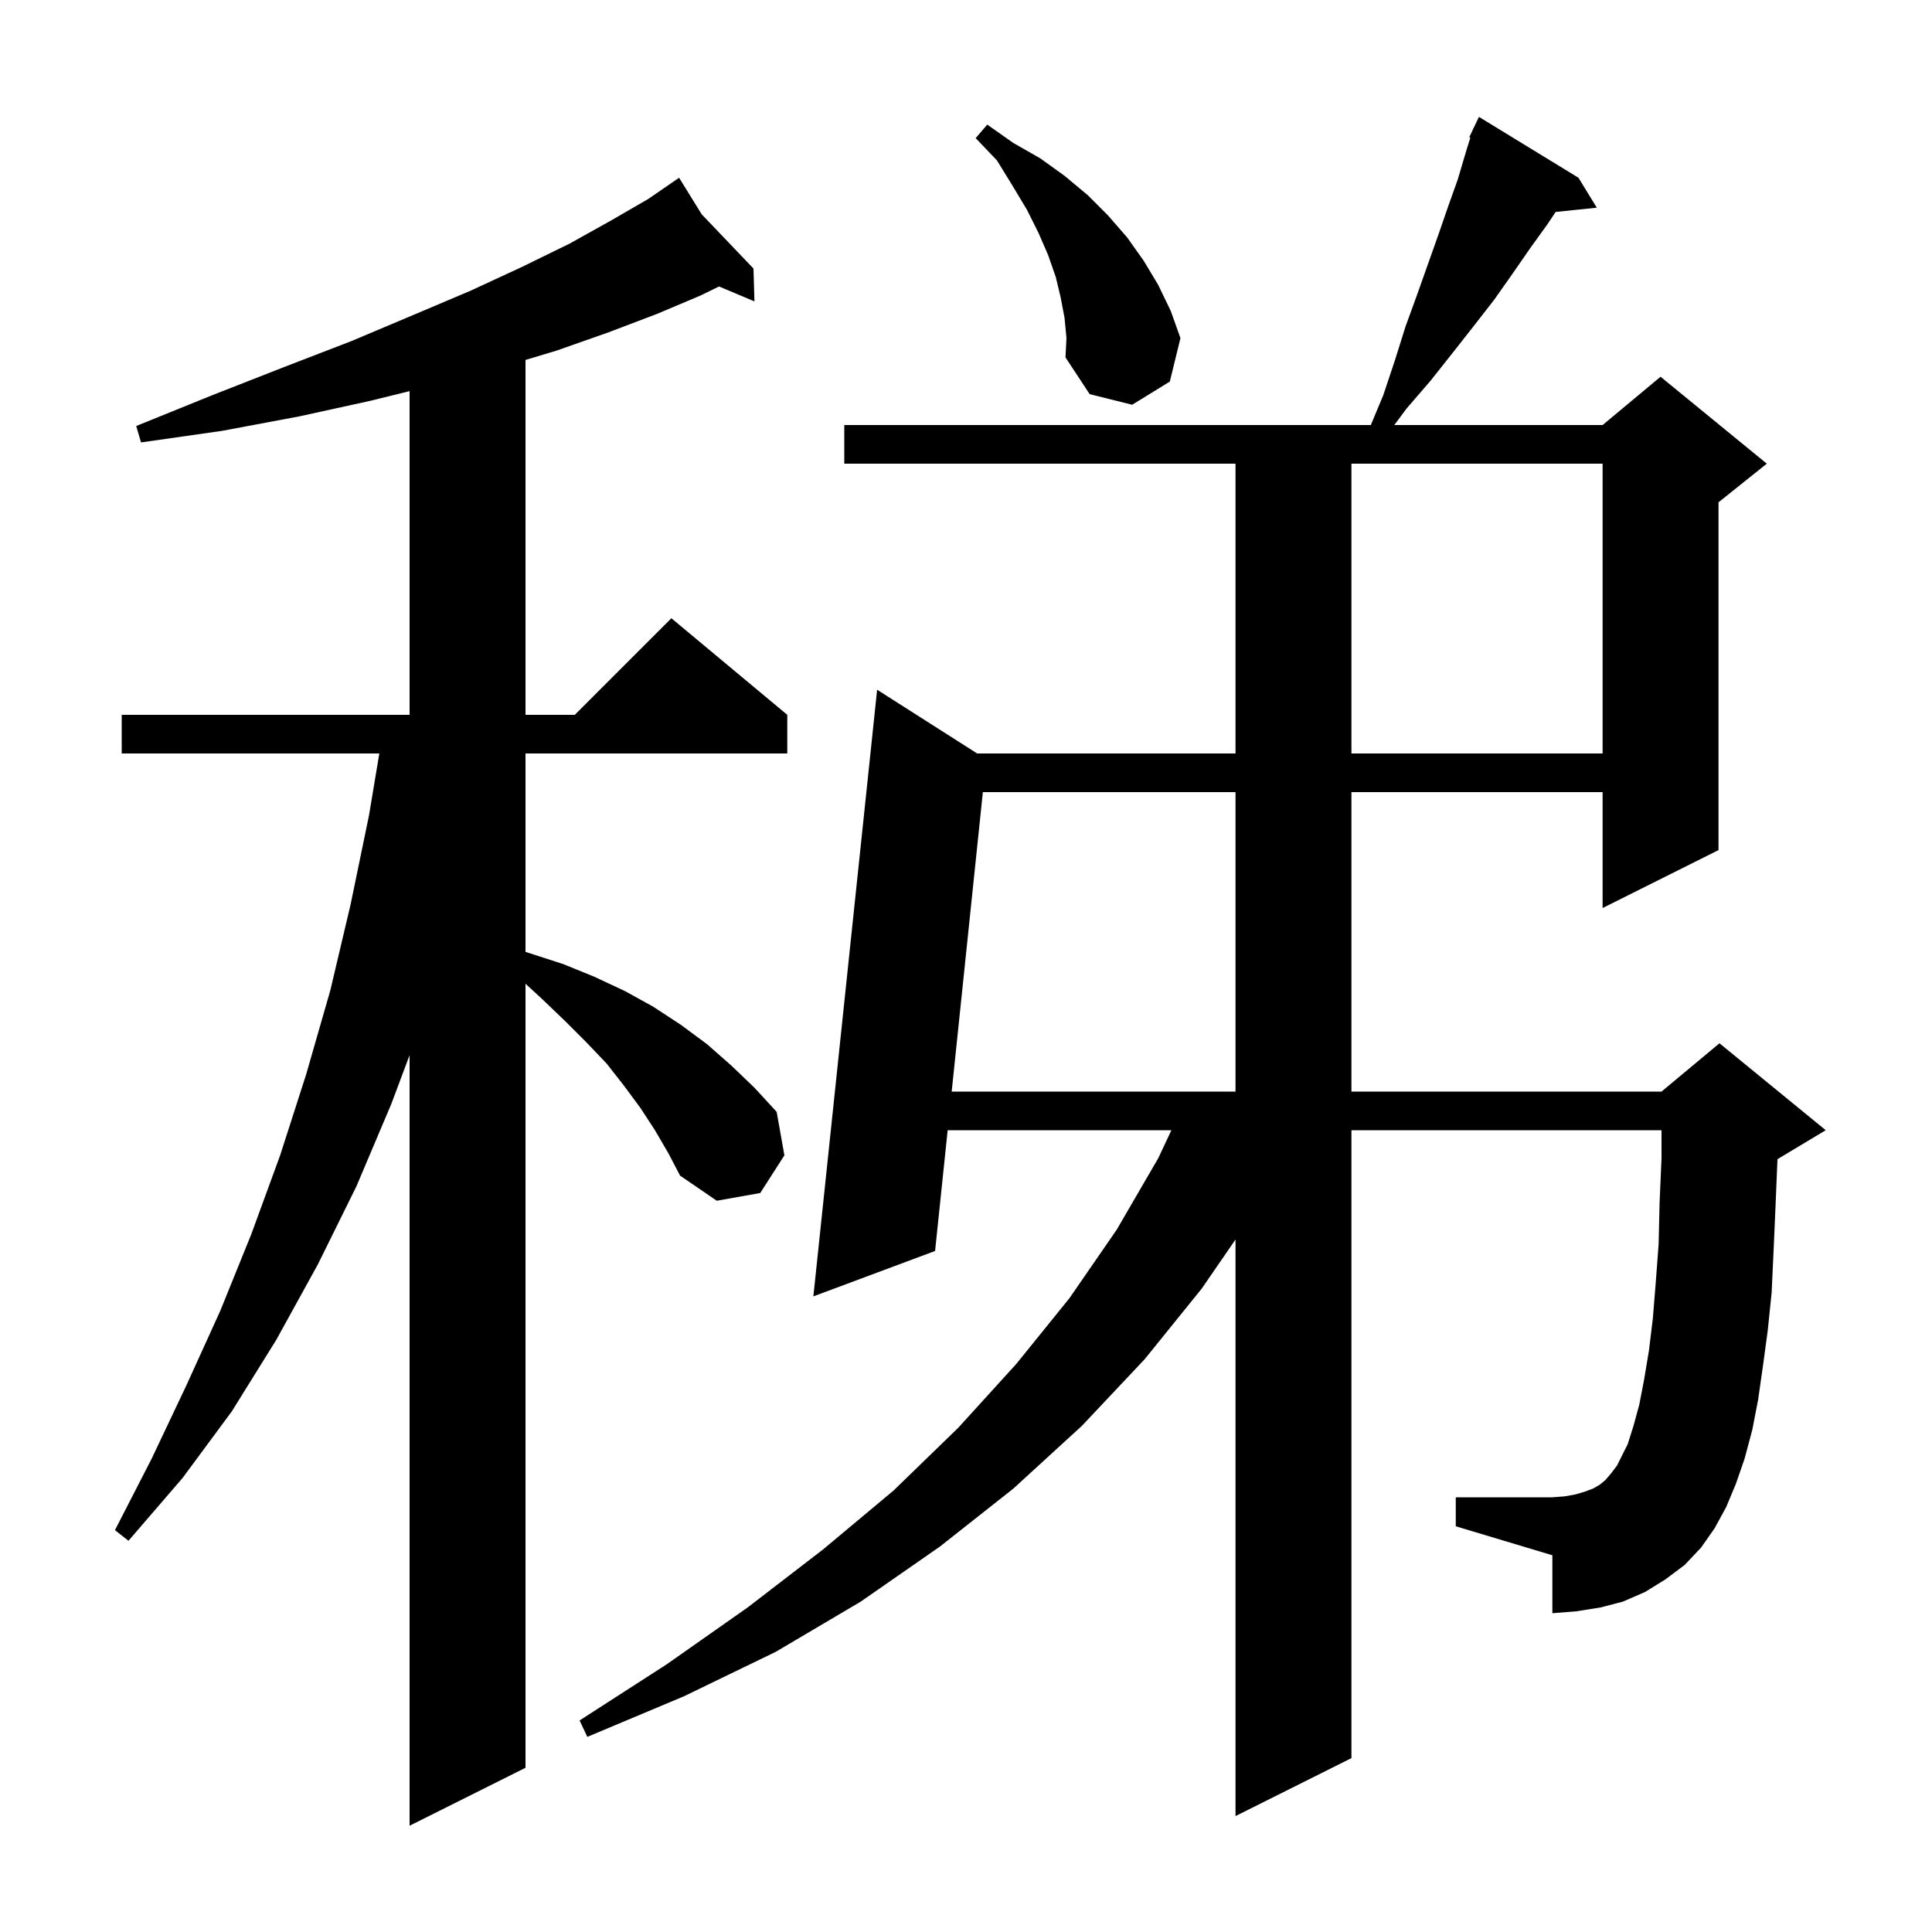 <svg xmlns="http://www.w3.org/2000/svg" xmlns:xlink="http://www.w3.org/1999/xlink" version="1.1" baseProfile="full" viewBox="0 0 200 200" width="200" height="200">
<g fill="black">
<path d="M 67.8 117.0 L 66.3 114.7 L 64.6 112.4 L 62.8 110.1 L 60.7 107.9 L 58.5 105.7 L 56.1 103.4 L 54.4 101.836 L 54.4 183.0 L 42.4 189.0 L 42.4 109.233 L 40.5 114.3 L 36.9 122.8 L 32.9 130.9 L 28.6 138.7 L 24.0 146.1 L 18.9 153.0 L 13.3 159.5 L 11.9 158.4 L 15.7 151.0 L 19.3 143.4 L 22.8 135.7 L 26.0 127.8 L 29.0 119.6 L 31.7 111.2 L 34.2 102.5 L 36.3 93.6 L 38.2 84.4 L 39.267 78.0 L 12.6 78.0 L 12.6 74.0 L 42.4 74.0 L 42.4 40.49 L 38.3 41.5 L 31.0 43.1 L 23.0 44.6 L 14.6 45.8 L 14.1 44.1 L 22.0 40.9 L 29.4 38.0 L 36.4 35.3 L 42.8 32.6 L 48.7 30.1 L 54.1 27.6 L 59.0 25.2 L 63.3 22.8 L 67.1 20.6 L 69.524 18.933 L 69.5 18.9 L 69.529 18.93 L 70.3 18.4 L 72.639 22.186 L 78.0 27.8 L 78.1 31.2 L 74.434 29.656 L 72.5 30.6 L 68.0 32.5 L 63.0 34.4 L 57.6 36.3 L 54.4 37.26 L 54.4 74.0 L 59.5 74.0 L 69.5 64.0 L 81.5 74.0 L 81.5 78.0 L 54.4 78.0 L 54.4 98.538 L 58.3 99.8 L 61.5 101.1 L 64.7 102.6 L 67.6 104.2 L 70.5 106.1 L 73.2 108.1 L 75.7 110.3 L 78.1 112.6 L 80.4 115.1 L 81.2 119.6 L 78.7 123.5 L 74.2 124.3 L 70.4 121.7 L 69.2 119.4 Z M 177.5 158.2 L 176.1 160.2 L 174.4 162.0 L 172.4 163.5 L 170.3 164.8 L 168.0 165.8 L 165.7 166.4 L 163.2 166.8 L 160.7 167.0 L 160.7 161.0 L 150.7 158.0 L 150.7 155.0 L 160.7 155.0 L 162.0 154.9 L 163.1 154.7 L 164.1 154.4 L 164.9 154.1 L 165.6 153.7 L 166.2 153.2 L 166.8 152.5 L 167.4 151.7 L 168.5 149.5 L 169.1 147.6 L 169.7 145.4 L 170.2 142.8 L 170.7 139.8 L 171.1 136.5 L 171.4 132.8 L 171.7 128.8 L 171.8 124.5 L 172.0 119.9 L 172.0 117.0 L 139.9 117.0 L 139.9 182.0 L 127.9 188.0 L 127.9 128.315 L 124.4 133.4 L 118.5 140.7 L 112.0 147.6 L 104.9 154.1 L 97.3 160.1 L 89.1 165.8 L 80.3 171.0 L 70.8 175.6 L 60.8 179.8 L 60.0 178.1 L 69.0 172.3 L 77.4 166.4 L 85.2 160.4 L 92.5 154.3 L 99.2 147.8 L 105.2 141.2 L 110.7 134.4 L 115.6 127.3 L 119.9 119.9 L 121.261 117.0 L 98.102 117.0 L 96.8 129.5 L 84.2 134.2 L 90.8 71.4 L 101.158 78.0 L 127.9 78.0 L 127.9 48.0 L 87.4 48.0 L 87.4 44.0 L 141.908 44.0 L 143.2 40.9 L 144.4 37.3 L 145.5 33.8 L 146.7 30.5 L 148.9 24.3 L 149.9 21.4 L 150.9 18.6 L 151.7 15.9 L 152.21 14.241 L 152.1 14.2 L 152.448 13.47 L 152.5 13.3 L 152.523 13.311 L 153.1 12.1 L 163.4 18.4 L 165.3 21.5 L 161.04 21.941 L 160.2 23.2 L 158.4 25.7 L 156.6 28.3 L 154.7 31.0 L 152.6 33.7 L 150.4 36.5 L 148.1 39.4 L 145.6 42.3 L 144.339 44.0 L 165.9 44.0 L 171.9 39.0 L 182.9 48.0 L 177.9 52.0 L 177.9 88.0 L 165.9 94.0 L 165.9 82.0 L 139.9 82.0 L 139.9 113.0 L 172.0 113.0 L 178.0 108.0 L 189.0 117.0 L 184.0 120.0 L 184.0 120.1 L 183.8 124.9 L 183.6 129.5 L 183.4 133.8 L 183.0 137.7 L 182.5 141.4 L 182.0 144.9 L 181.4 148.0 L 180.6 151.0 L 179.7 153.6 L 178.7 156.0 Z M 101.746 82.0 L 98.518 113.0 L 127.9 113.0 L 127.9 82.0 Z M 139.9 48.0 L 139.9 78.0 L 165.9 78.0 L 165.9 48.0 Z M 110.2 32.9 L 109.8 30.8 L 109.3 28.7 L 108.5 26.4 L 107.5 24.1 L 106.3 21.7 L 104.8 19.2 L 103.2 16.6 L 101.0 14.3 L 102.2 12.9 L 104.9 14.8 L 107.7 16.4 L 110.2 18.2 L 112.6 20.2 L 114.7 22.3 L 116.7 24.6 L 118.4 27.0 L 119.9 29.5 L 121.2 32.2 L 122.2 35.0 L 121.1 39.5 L 117.2 41.9 L 112.8 40.8 L 110.3 37.0 L 110.4 35.0 Z " />
</g>
</svg>
